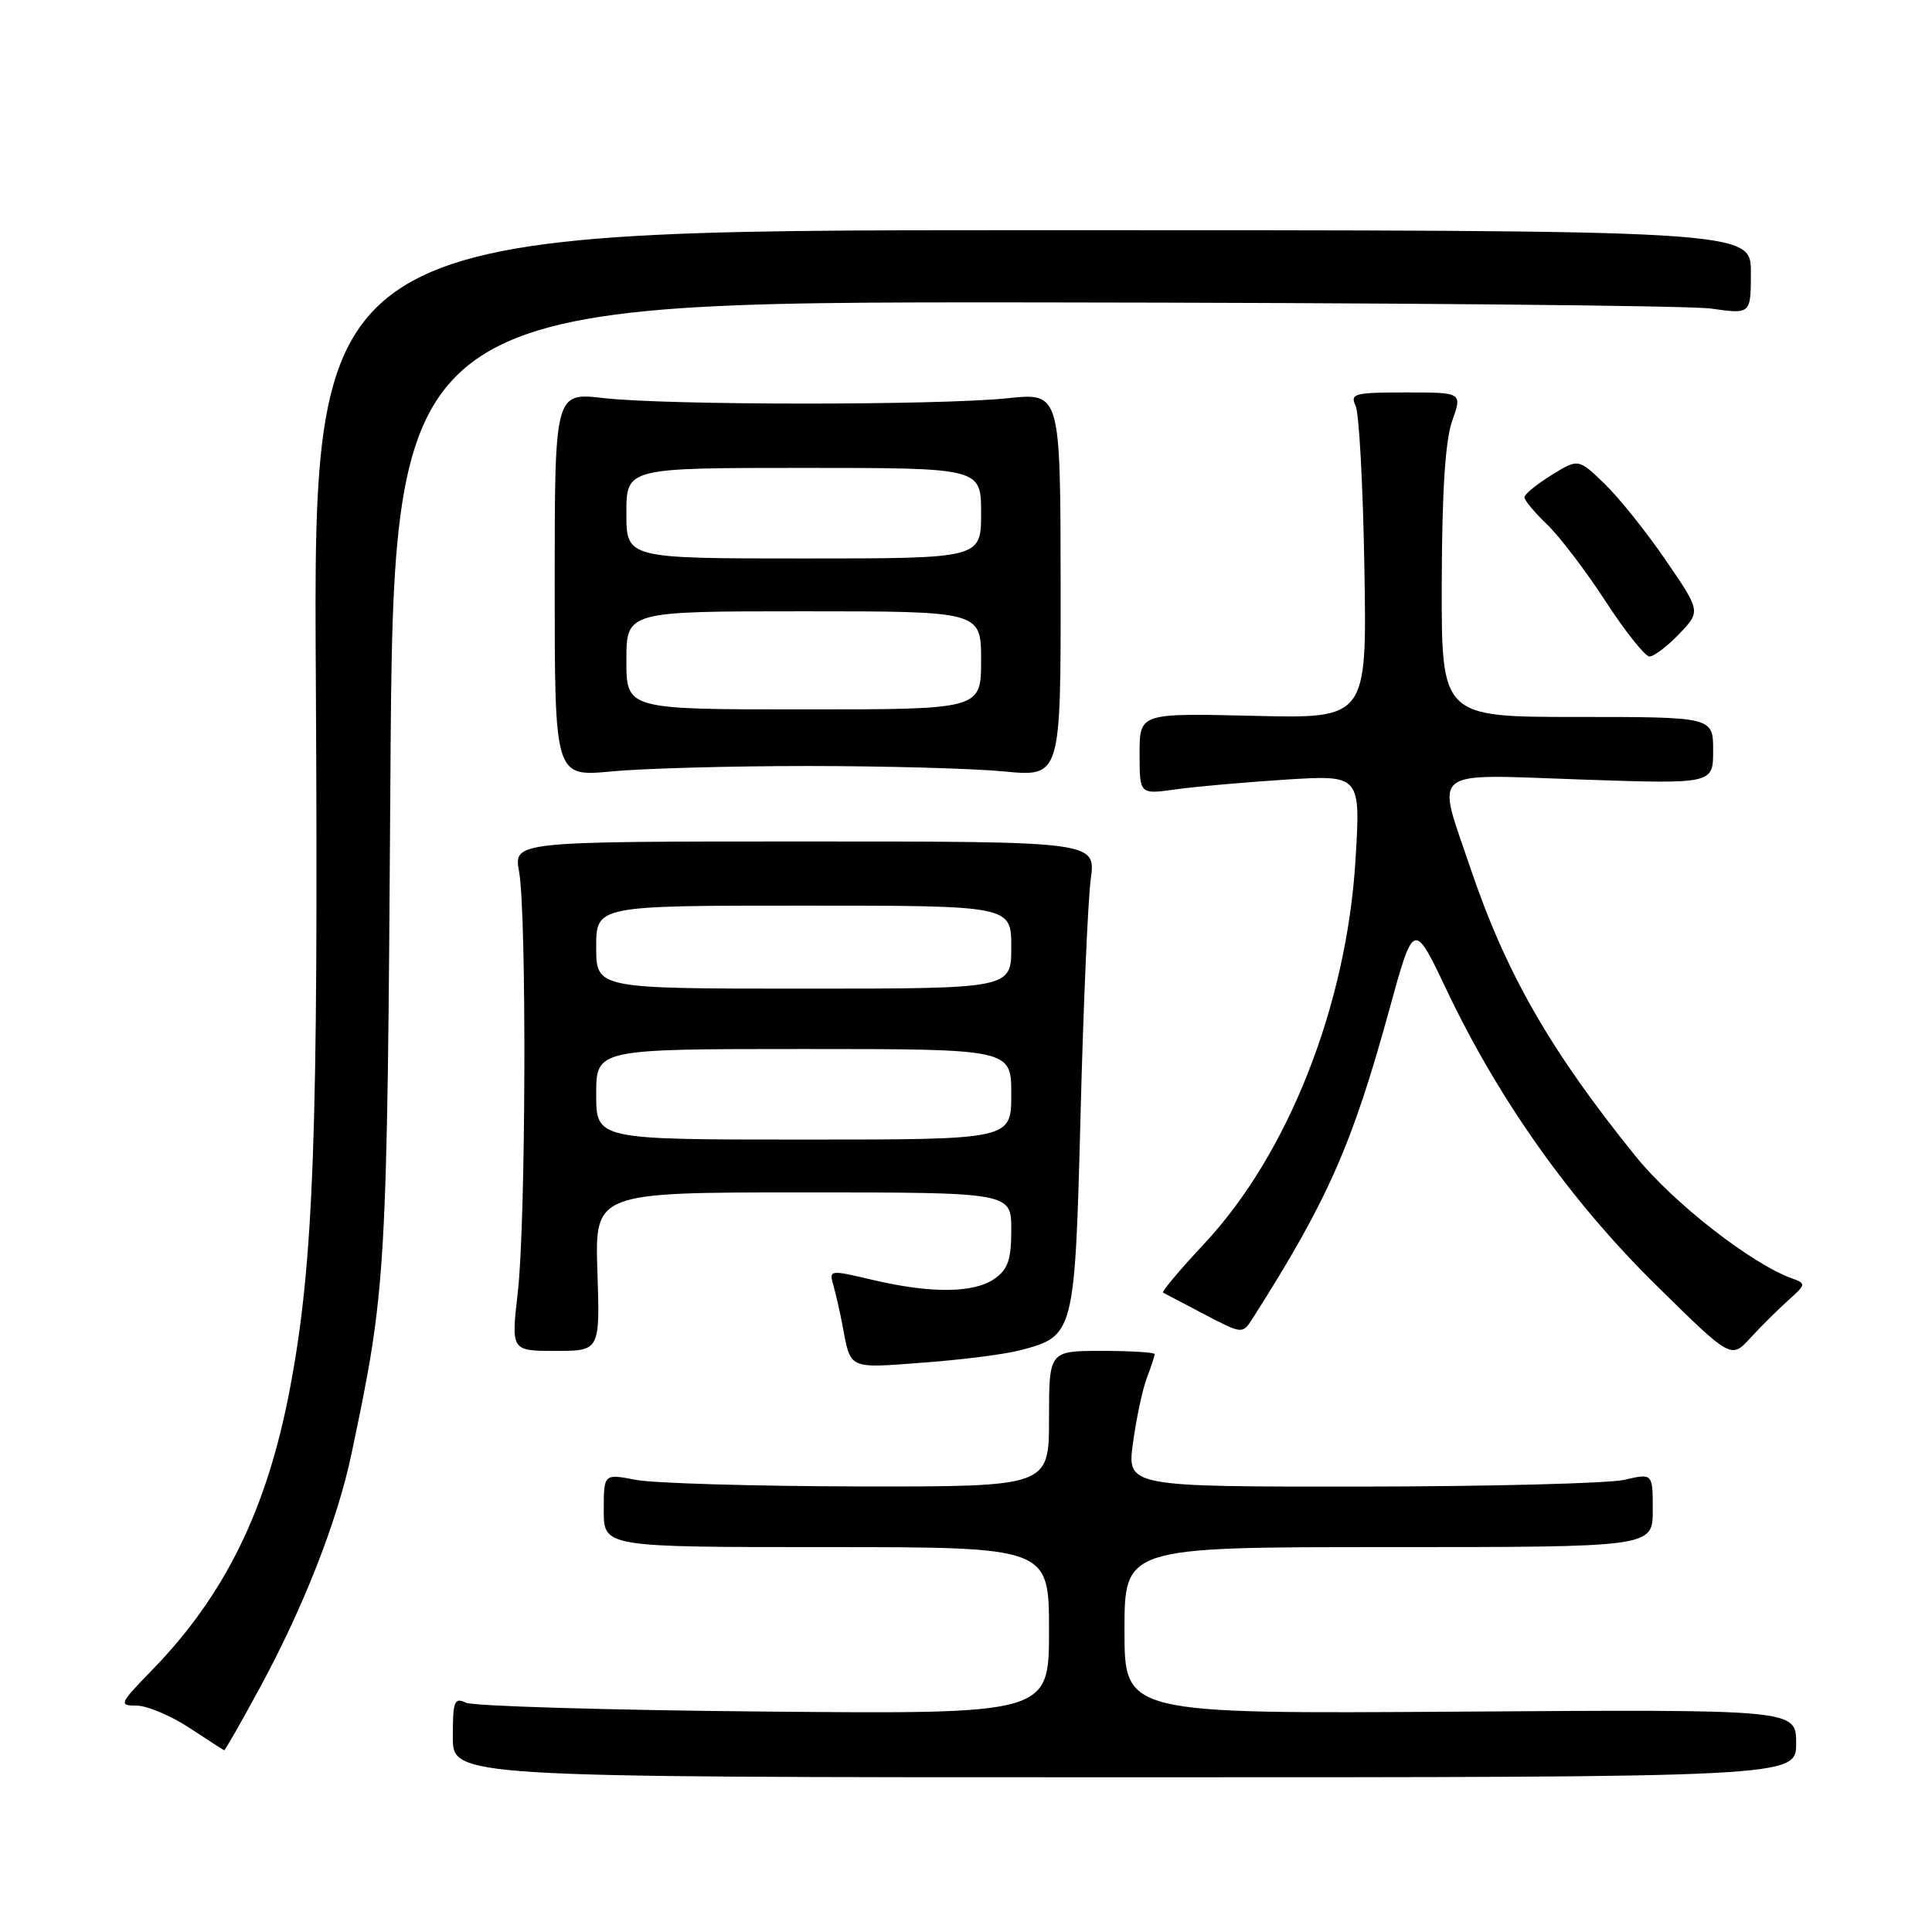 <?xml version="1.0" encoding="UTF-8" standalone="no"?>
<!DOCTYPE svg PUBLIC "-//W3C//DTD SVG 1.1//EN" "http://www.w3.org/Graphics/SVG/1.1/DTD/svg11.dtd" >
<svg xmlns="http://www.w3.org/2000/svg" xmlns:xlink="http://www.w3.org/1999/xlink" version="1.1" viewBox="0 0 256 256">
 <g >
 <path fill="currentColor"
d=" M 238.00 231.00 C 238.00 226.50 238.00 226.50 193.50 226.80 C 149.00 227.10 149.00 227.10 149.00 216.05 C 149.00 205.00 149.00 205.00 184.00 205.00 C 219.00 205.00 219.00 205.00 219.00 200.11 C 219.00 195.21 219.00 195.21 215.25 196.08 C 213.19 196.56 197.51 196.96 180.42 196.98 C 149.33 197.00 149.33 197.00 150.13 191.16 C 150.57 187.95 151.39 184.09 151.96 182.59 C 152.53 181.10 153.00 179.67 153.00 179.43 C 153.00 179.20 149.85 179.00 146.00 179.00 C 139.00 179.00 139.00 179.00 139.00 188.00 C 139.00 197.00 139.00 197.00 113.75 196.96 C 99.86 196.93 86.59 196.54 84.25 196.09 C 80.00 195.27 80.00 195.27 80.00 200.13 C 80.00 205.00 80.00 205.00 109.50 205.00 C 139.00 205.00 139.00 205.00 139.00 216.06 C 139.00 227.13 139.00 227.13 101.25 226.79 C 80.49 226.60 62.71 226.07 61.75 225.62 C 60.20 224.88 60.00 225.39 60.00 230.14 C 60.00 235.50 60.00 235.50 149.00 235.50 C 238.00 235.50 238.00 235.50 238.00 231.00 Z  M 34.37 223.75 C 40.19 213.05 44.71 201.52 46.57 192.66 C 51.21 170.62 51.30 169.10 51.73 103.25 C 52.14 40.00 52.14 40.00 136.82 40.07 C 183.40 40.11 223.86 40.48 226.75 40.89 C 232.00 41.64 232.00 41.64 232.00 36.07 C 232.00 30.50 232.00 30.50 136.75 30.50 C 41.50 30.50 41.50 30.50 41.85 90.00 C 42.20 150.15 41.58 167.32 38.42 183.99 C 35.40 199.95 29.83 211.33 20.19 221.25 C 15.81 225.76 15.70 226.00 18.09 226.00 C 19.47 226.00 22.60 227.32 25.05 228.92 C 27.50 230.53 29.59 231.88 29.70 231.92 C 29.81 231.97 31.91 228.29 34.37 223.75 Z  M 135.09 178.94 C 142.37 177.05 142.42 176.87 143.18 147.65 C 143.55 133.27 144.16 119.25 144.53 116.50 C 145.21 111.50 145.21 111.50 106.63 111.50 C 68.06 111.50 68.06 111.50 68.78 115.50 C 69.80 121.15 69.68 161.96 68.61 171.25 C 67.72 179.00 67.72 179.00 73.61 179.00 C 79.50 179.00 79.50 179.00 79.16 168.50 C 78.82 158.00 78.82 158.00 106.41 158.00 C 134.00 158.00 134.00 158.00 134.00 162.94 C 134.00 166.92 133.56 168.19 131.78 169.44 C 129.05 171.36 123.37 171.41 115.66 169.60 C 109.88 168.24 109.83 168.24 110.44 170.36 C 110.77 171.54 111.30 173.85 111.61 175.50 C 112.74 181.53 112.28 181.31 122.27 180.56 C 127.35 180.19 133.12 179.45 135.09 178.94 Z  M 236.95 172.30 C 239.31 170.19 239.33 170.07 237.46 169.40 C 232.08 167.47 221.75 159.41 216.76 153.25 C 205.46 139.27 199.57 129.02 194.85 115.06 C 190.30 101.59 189.05 102.59 209.50 103.29 C 227.00 103.89 227.00 103.89 227.00 99.45 C 227.00 95.00 227.00 95.00 209.00 95.00 C 191.00 95.00 191.00 95.00 191.04 77.25 C 191.07 65.06 191.51 58.32 192.43 55.75 C 193.76 52.00 193.76 52.00 186.28 52.00 C 179.49 52.00 178.86 52.16 179.62 53.75 C 180.09 54.71 180.61 64.44 180.79 75.36 C 181.12 95.22 181.12 95.22 166.06 94.85 C 151.00 94.49 151.00 94.49 151.00 99.88 C 151.00 105.27 151.00 105.27 155.75 104.60 C 158.36 104.23 164.96 103.65 170.40 103.30 C 180.30 102.68 180.30 102.68 179.60 114.09 C 178.41 133.30 170.67 152.91 159.61 164.75 C 156.37 168.22 153.90 171.15 154.11 171.28 C 154.32 171.40 156.78 172.69 159.57 174.15 C 164.64 176.80 164.64 176.80 166.01 174.65 C 175.92 159.07 179.17 151.73 184.11 133.71 C 187.33 122.00 187.33 122.00 191.71 131.23 C 198.60 145.73 208.09 159.10 219.35 170.20 C 229.38 180.08 229.38 180.08 231.93 177.29 C 233.34 175.76 235.60 173.51 236.95 172.30 Z  M 107.00 101.50 C 117.17 101.50 128.89 101.82 133.03 102.22 C 140.56 102.94 140.56 102.94 140.54 77.48 C 140.51 52.03 140.51 52.03 133.51 52.77 C 124.36 53.72 88.33 53.71 80.00 52.75 C 73.50 52.00 73.50 52.00 73.50 77.46 C 73.50 102.93 73.50 102.93 81.00 102.22 C 85.12 101.82 96.83 101.50 107.00 101.50 Z  M 222.49 84.01 C 225.36 81.01 225.36 81.01 220.74 74.26 C 218.20 70.54 214.55 65.98 212.63 64.12 C 209.14 60.75 209.14 60.75 205.57 62.96 C 203.61 64.17 202.00 65.49 202.00 65.89 C 202.00 66.30 203.35 67.92 205.00 69.50 C 206.66 71.09 210.14 75.66 212.75 79.68 C 215.36 83.69 217.98 86.98 218.56 86.99 C 219.15 86.99 220.92 85.65 222.49 84.01 Z  M 79.00 145.00 C 79.00 139.00 79.00 139.00 106.50 139.00 C 134.00 139.00 134.00 139.00 134.00 145.00 C 134.00 151.00 134.00 151.00 106.50 151.00 C 79.00 151.00 79.00 151.00 79.00 145.00 Z  M 79.00 125.50 C 79.00 120.00 79.00 120.00 106.50 120.00 C 134.00 120.00 134.00 120.00 134.00 125.50 C 134.00 131.00 134.00 131.00 106.50 131.00 C 79.00 131.00 79.00 131.00 79.00 125.50 Z  M 83.00 87.50 C 83.00 81.00 83.00 81.00 106.50 81.00 C 130.00 81.00 130.00 81.00 130.00 87.50 C 130.00 94.00 130.00 94.00 106.50 94.00 C 83.00 94.00 83.00 94.00 83.00 87.50 Z  M 83.00 68.00 C 83.00 62.00 83.00 62.00 106.50 62.00 C 130.00 62.00 130.00 62.00 130.00 68.00 C 130.00 74.00 130.00 74.00 106.50 74.00 C 83.00 74.00 83.00 74.00 83.00 68.00 Z "/>
</g>
</svg>